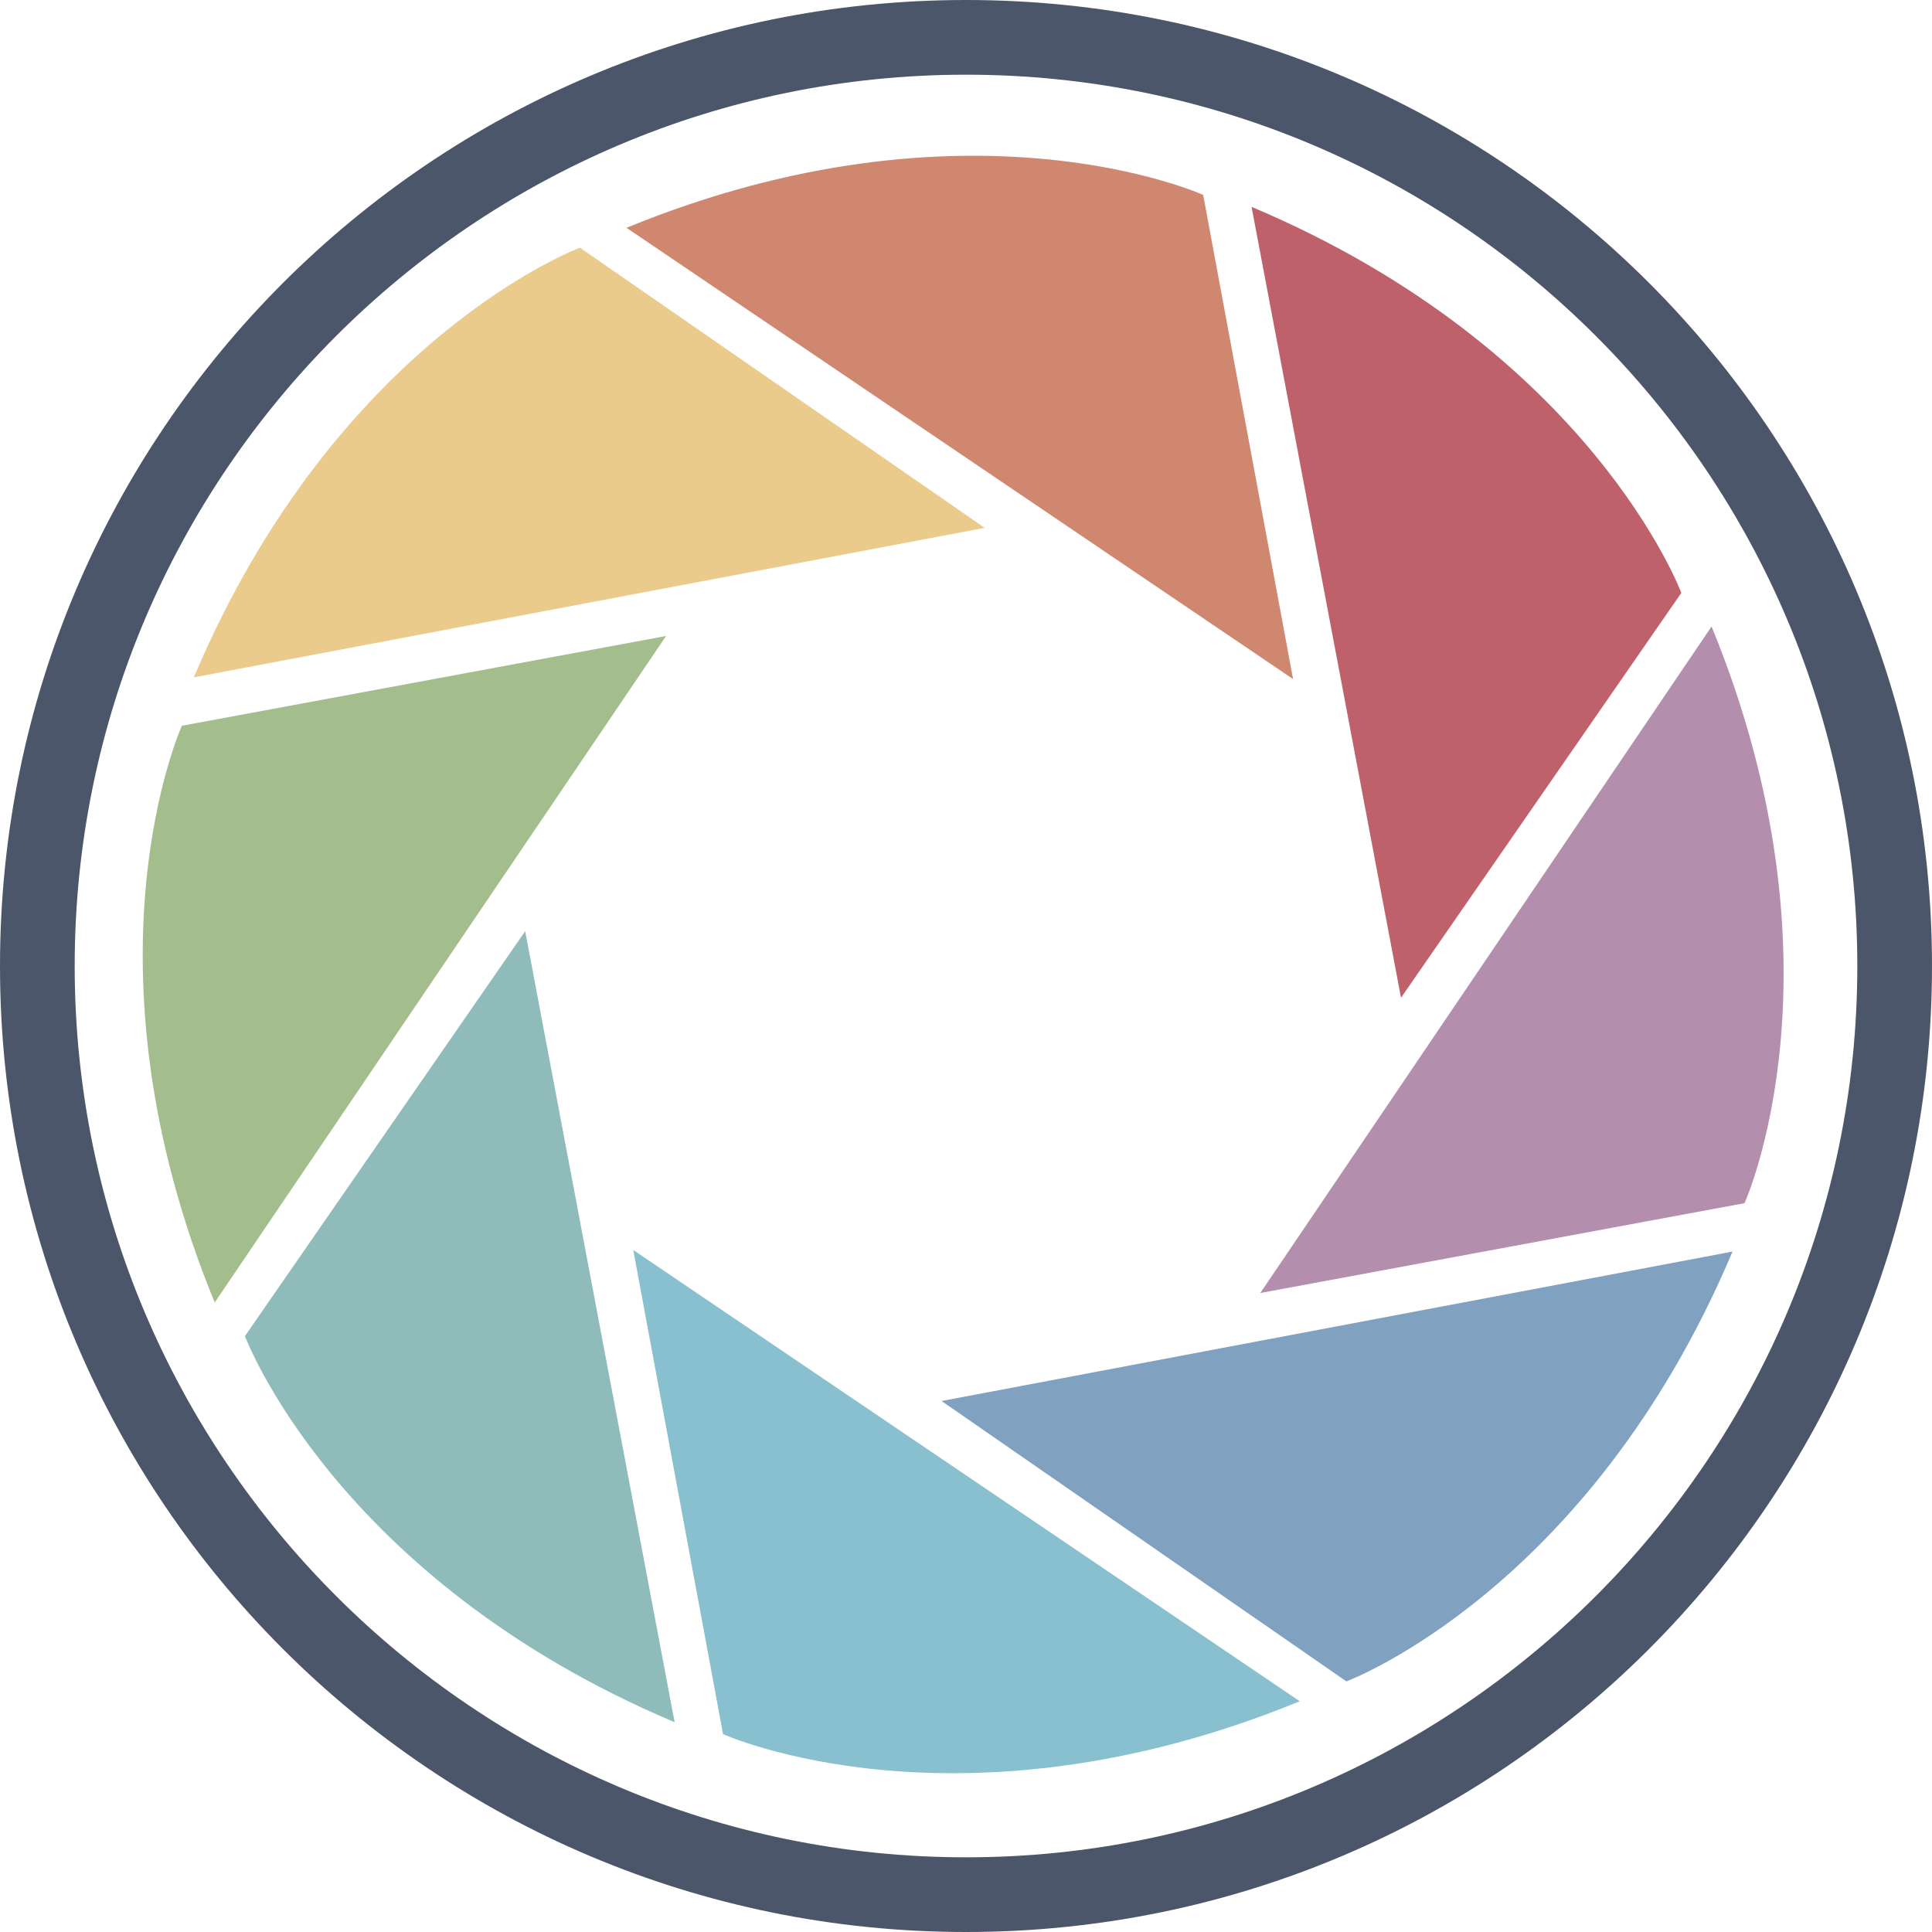 <svg xmlns="http://www.w3.org/2000/svg" xmlns:xlink="http://www.w3.org/1999/xlink" version="1.1" x="0px" y="0px"
    viewBox="0 0 28.3 28.3" xml:space="preserve">
    <g>
        <g>
            <path fill="#EBCB8B" d="M8.495,3.628c0,0-3.556,1.322-5.656,6.294l11.585-2.19L8.495,3.628z" />
            <path fill="#A3BE8C" d="M2.664,10.631c0,0-1.568,3.455,0.481,8.448l6.612-9.763L2.664,10.631z" />
            <path fill="#8FBCBB" d="M3.588,19.571c0,0,1.322,3.556,6.294,5.656L7.693,13.64L3.588,19.571z" />
            <path fill="#88C0D0" d="M10.591,25.401c0,0,3.455,1.567,8.448-0.481l-9.763-6.61L10.591,25.401z" />
            <path fill="#81A1C1" d="M19.722,24.629c0,0,3.557-1.322,5.656-6.296l-11.586,2.189L19.722,24.629z" />
            <path fill="#B48EAD" d="M25.071,9.177l-6.61,9.763l7.093-1.316C25.554,17.625,27.12,14.17,25.071,9.177z" />
            <path fill="#BF616A" d="M24.628,8.685c0,0-1.322-3.556-6.295-5.655l2.189,11.585L24.628,8.685z" />
            <path fill="#D08770" d="M17.624,2.855c0,0-3.453-1.568-8.447,0.482l9.764,6.61L17.624,2.855z" />
            <path fill="#4C566A" d="
                M14.151,0C6.336,0,0,6.336,0,14.15C0,21.963,6.335,28.3,14.151,28.3
                c7.813,0,14.149-6.338,14.149-14.15C28.301,6.336,21.965,0,14.151,0z M14.151,27.206c-7.199,0-13.057-5.857-13.057-13.056
                S6.952,1.094,14.151,1.094c7.197,0,13.055,5.857,13.055,13.056C27.206,21.349,21.348,27.206,14.151,27.206z
              " />
        </g>
    </g>
</svg>